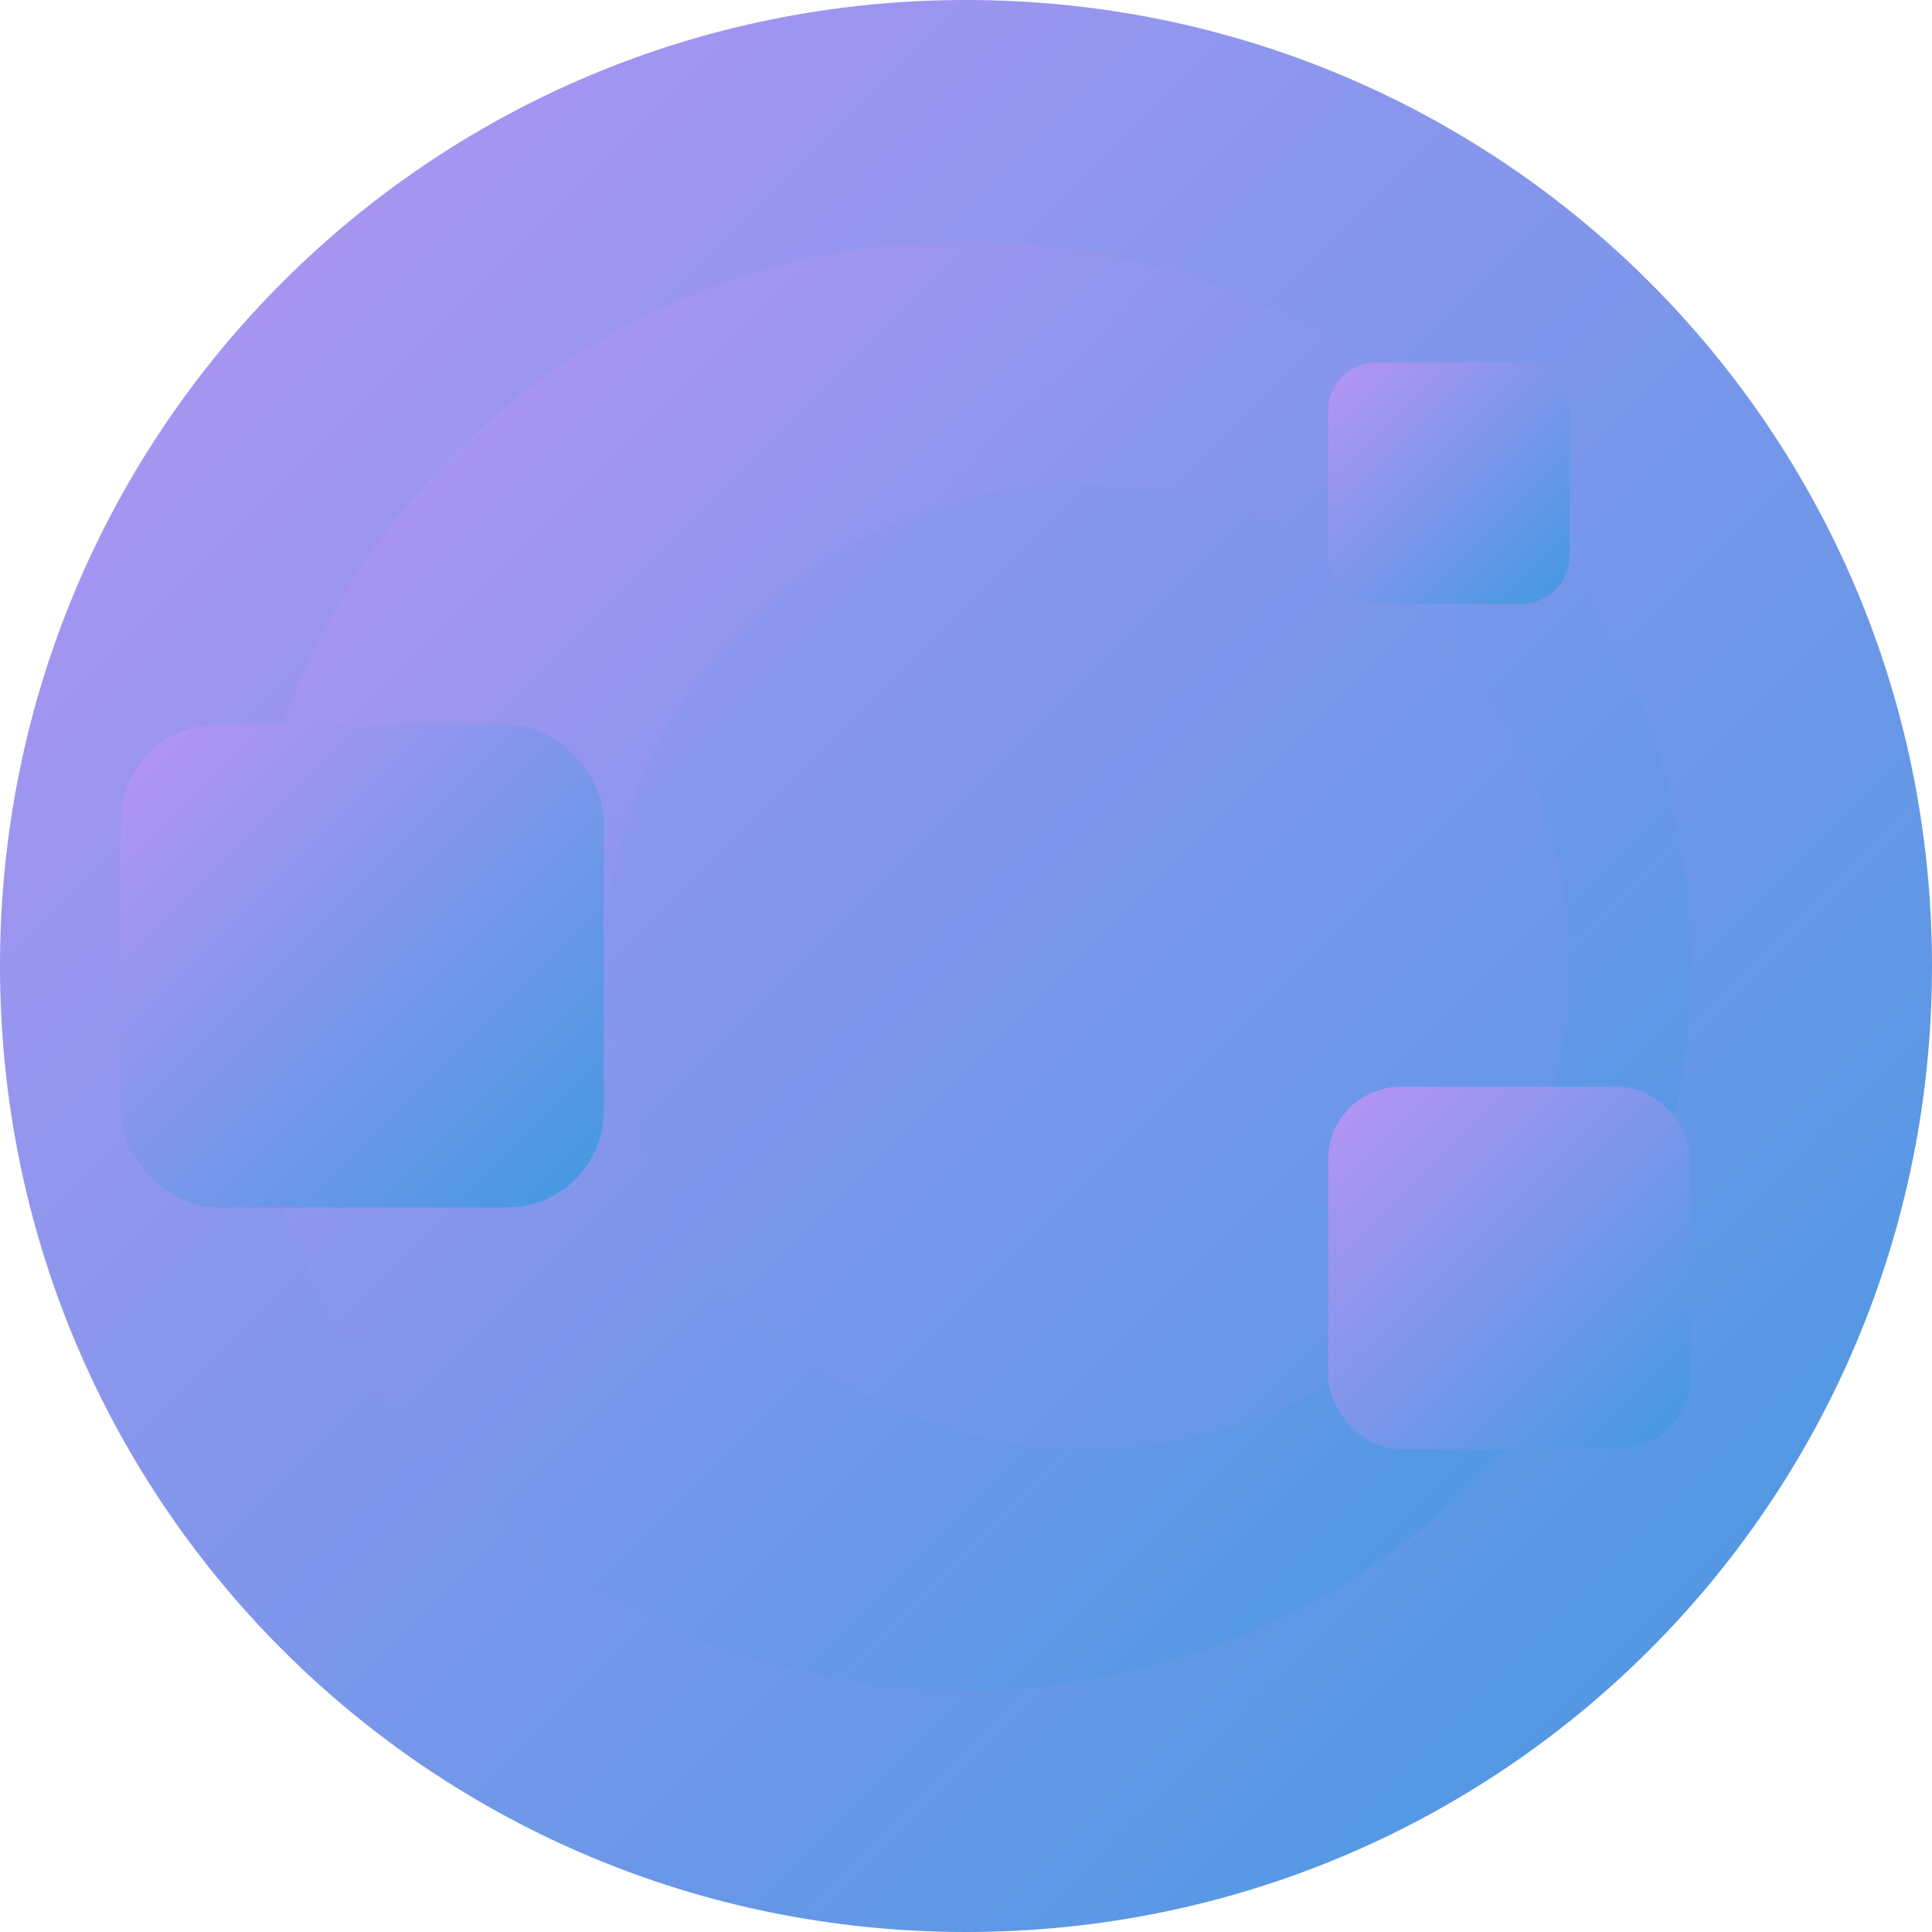 <svg xmlns="http://www.w3.org/2000/svg" width="16" height="16" version="1"><defs>
<linearGradient id="ucPurpleBlue" x1="0%" y1="0%" x2="100%" y2="100%">
  <stop offset="0%" style="stop-color:#B794F4;stop-opacity:1"/>
  <stop offset="100%" style="stop-color:#4299E1;stop-opacity:1"/>
</linearGradient>
</defs>
 <path fill="url(#ucPurpleBlue)" d="m8 0c-4.432 0-8 3.568-8 8s3.568 8 8 8 8-3.568 8-8c0-4.432-3.568-8-8-8z"/>
 <path fill="url(#ucPurpleBlue)" d="m8 2a6 6 0 0 0 -6 6 6 6 0 0 0 6 6 6 6 0 0 0 6 -6 6 6 0 0 0 -6 -6zm1 2a4 4 0 0 1 4 4 4 4 0 0 1 -4 4 4 4 0 0 1 -4 -4 4 4 0 0 1 4 -4z"/>
 <rect fill="url(#ucPurpleBlue)" width="4" height="4" x="1" y="6" rx=".8" ry=".8"/>
 <rect fill="url(#ucPurpleBlue)" width="3" height="3" x="11" y="9" rx=".6" ry=".6"/>
 <rect fill="url(#ucPurpleBlue)" width="2" height="2" x="11" y="3" rx=".4" ry=".4"/>
</svg>
